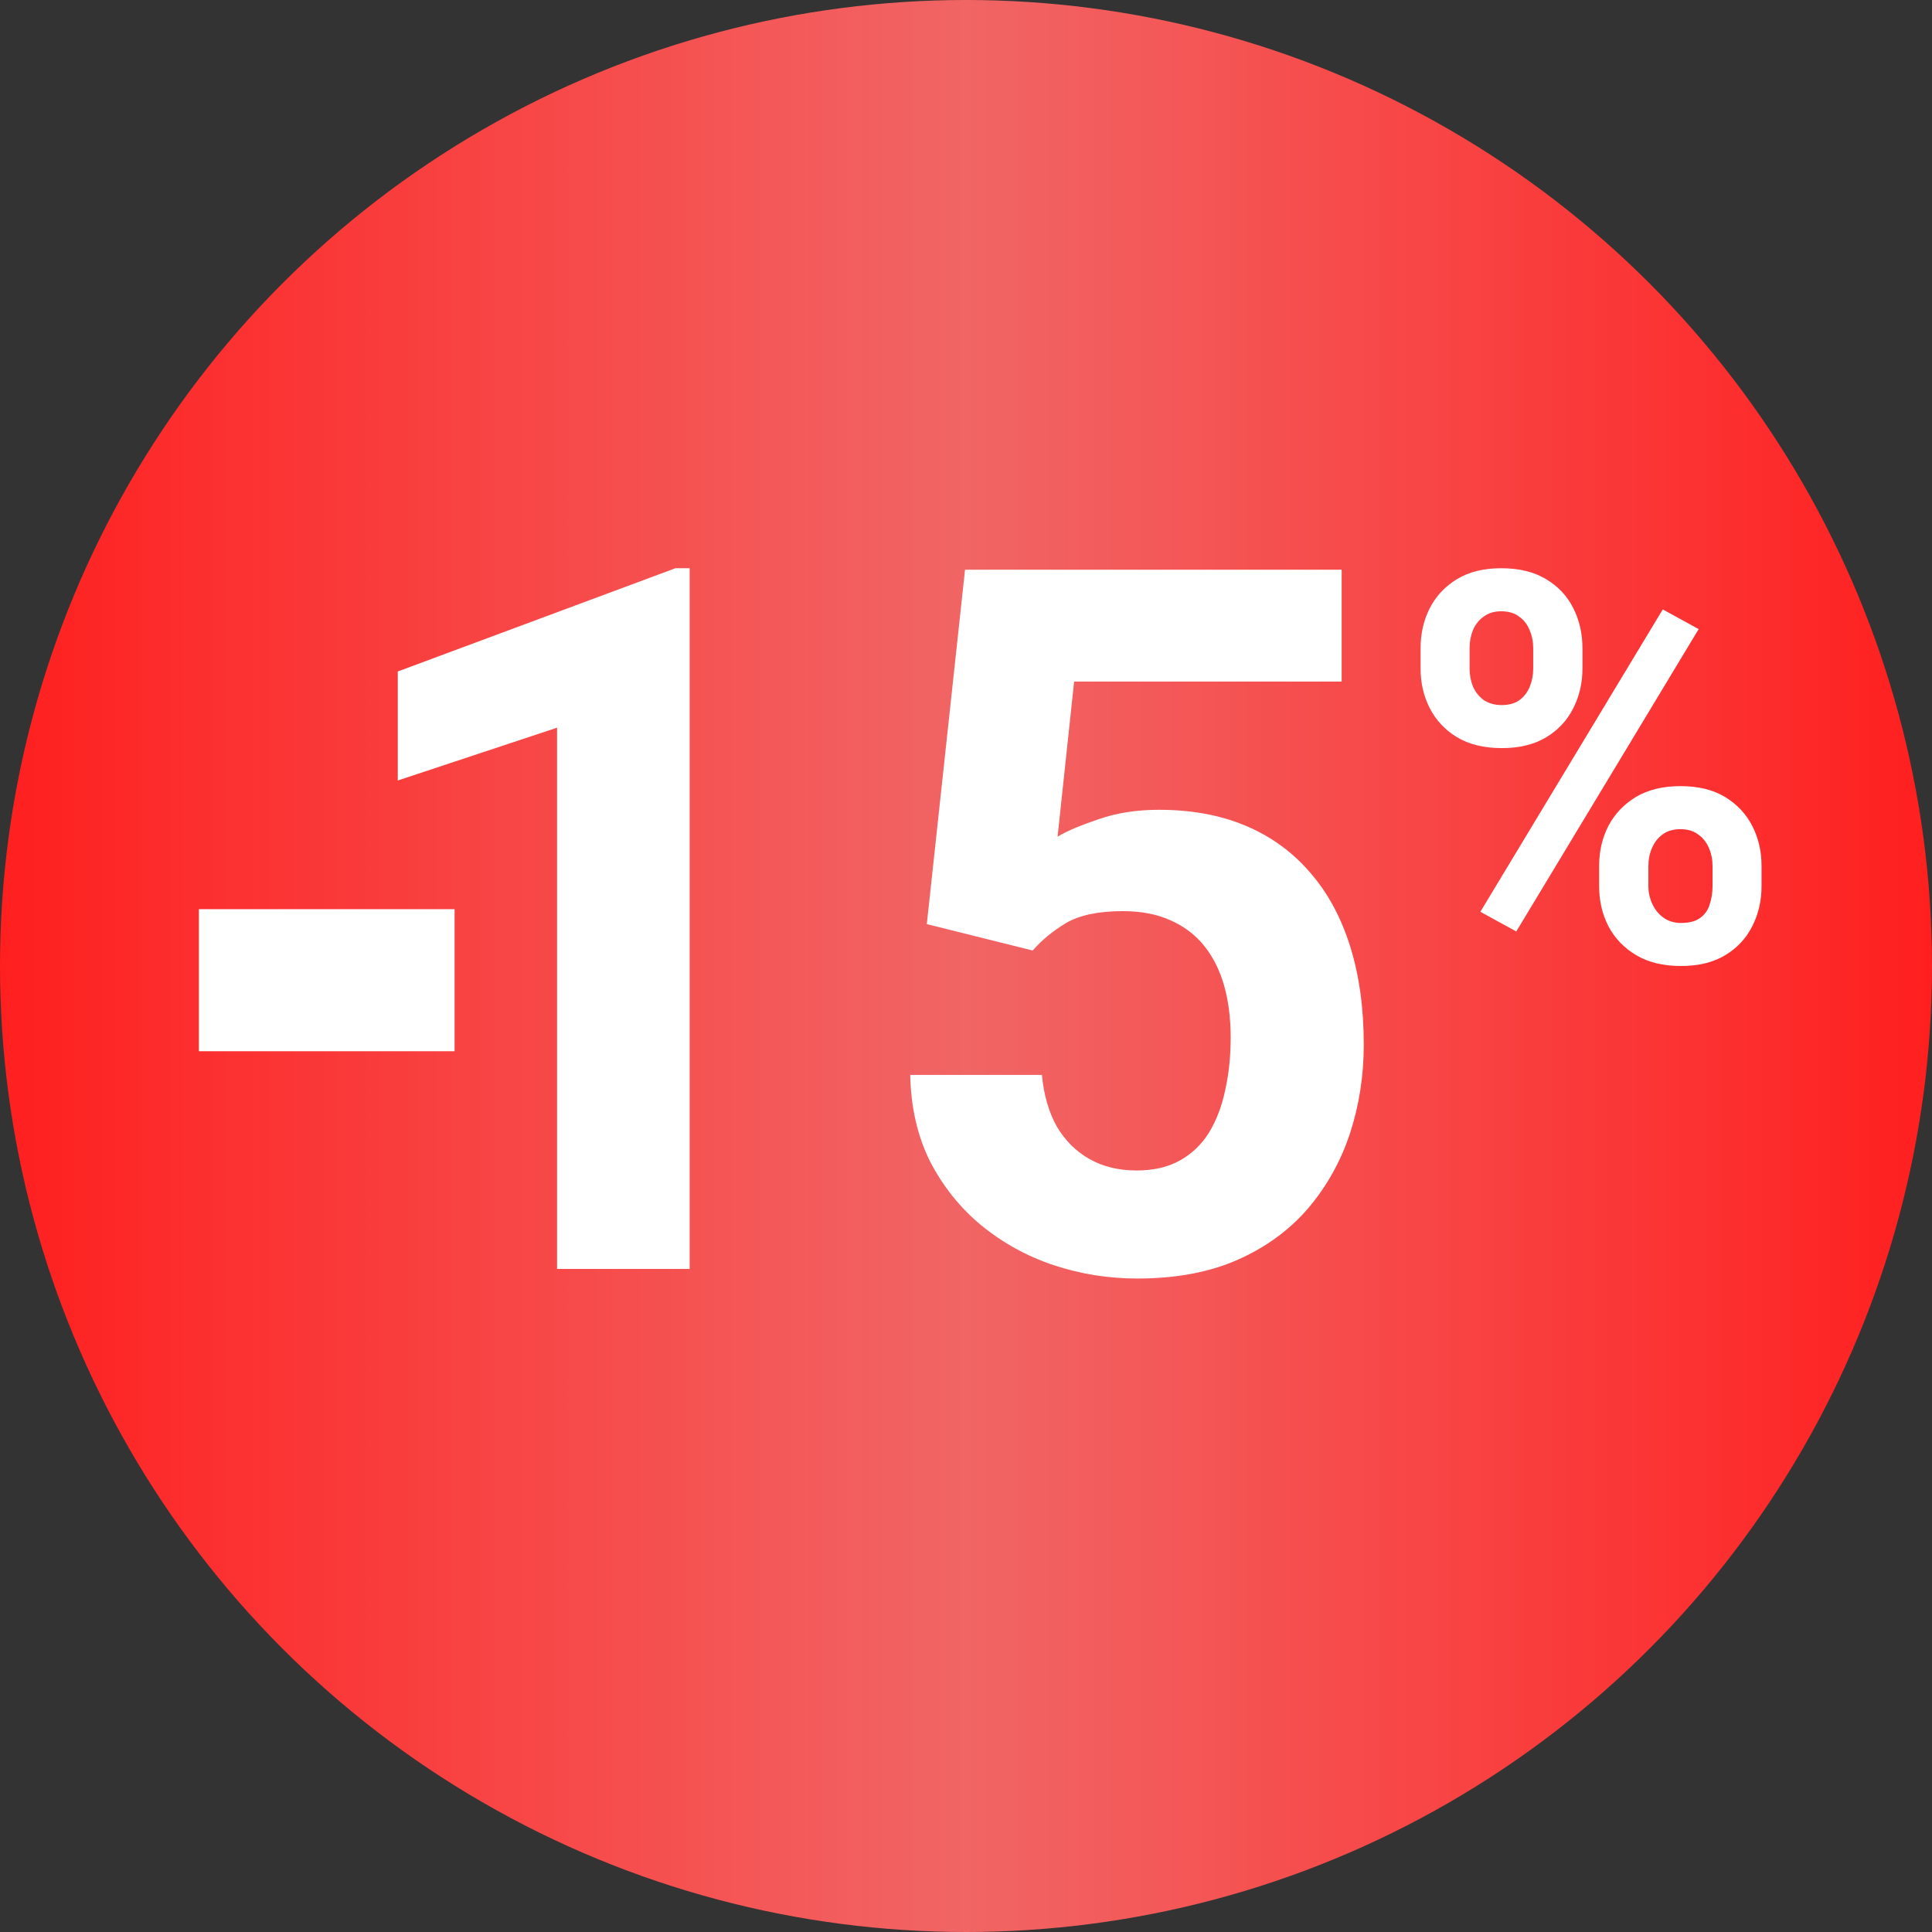 <svg width="68" height="68" viewBox="0 0 68 68" fill="none" xmlns="http://www.w3.org/2000/svg">
<rect x="0" y="0" width="68" height="68" fill="#333333" stroke="none"/>
<circle cx="34" cy="34" r="34" fill="url(#paint0_linear_749_5806)"/>
<path d="M24.274 20V44.662H19.607V25.612L14 27.471V23.634L23.772 20H24.274Z" fill="white"/>
<path d="M36.348 33.455L32.621 32.525L33.966 20.051H47.222V23.989H37.806L37.223 29.449C37.536 29.257 38.012 29.055 38.649 28.84C39.287 28.615 40 28.502 40.788 28.502C41.934 28.502 42.949 28.688 43.835 29.06C44.721 29.432 45.472 29.973 46.088 30.683C46.714 31.393 47.19 32.261 47.514 33.286C47.838 34.312 48 35.472 48 36.768C48 37.861 47.838 38.904 47.514 39.895C47.19 40.876 46.698 41.755 46.039 42.532C45.38 43.298 44.553 43.901 43.56 44.341C42.566 44.78 41.388 45 40.027 45C39.011 45 38.028 44.842 37.077 44.527C36.137 44.211 35.289 43.743 34.533 43.124C33.787 42.504 33.188 41.755 32.734 40.876C32.291 39.985 32.059 38.971 32.037 37.833H36.672C36.737 38.532 36.91 39.135 37.191 39.642C37.482 40.138 37.866 40.521 38.341 40.791C38.817 41.062 39.373 41.197 40.011 41.197C40.605 41.197 41.112 41.078 41.534 40.842C41.955 40.605 42.295 40.278 42.555 39.861C42.814 39.433 43.003 38.937 43.122 38.374C43.252 37.799 43.316 37.179 43.316 36.514C43.316 35.85 43.241 35.247 43.09 34.706C42.938 34.165 42.706 33.697 42.393 33.303C42.079 32.908 41.68 32.604 41.194 32.39C40.718 32.176 40.162 32.069 39.524 32.069C38.66 32.069 37.99 32.21 37.515 32.492C37.05 32.773 36.661 33.094 36.348 33.455Z" fill="white"/>
<path d="M50 23.535V22.815C50 22.297 50.108 21.827 50.325 21.403C50.542 20.979 50.861 20.639 51.282 20.383C51.703 20.128 52.221 20 52.835 20C53.467 20 53.994 20.128 54.415 20.383C54.843 20.639 55.162 20.979 55.373 21.403C55.589 21.827 55.697 22.297 55.697 22.815V23.535C55.697 24.04 55.589 24.505 55.373 24.928C55.162 25.352 54.846 25.692 54.424 25.948C54.003 26.203 53.482 26.331 52.862 26.331C52.236 26.331 51.71 26.203 51.282 25.948C50.861 25.692 50.542 25.352 50.325 24.928C50.108 24.505 50 24.04 50 23.535ZM51.725 22.815V23.535C51.725 23.753 51.764 23.962 51.842 24.162C51.926 24.355 52.053 24.514 52.221 24.639C52.396 24.757 52.606 24.816 52.853 24.816C53.112 24.816 53.323 24.757 53.485 24.639C53.648 24.514 53.768 24.355 53.846 24.162C53.925 23.962 53.964 23.753 53.964 23.535V22.815C53.964 22.584 53.922 22.372 53.837 22.179C53.759 21.98 53.636 21.82 53.467 21.702C53.305 21.577 53.094 21.515 52.835 21.515C52.594 21.515 52.39 21.577 52.221 21.702C52.053 21.82 51.926 21.98 51.842 22.179C51.764 22.372 51.725 22.584 51.725 22.815ZM56.284 31.194V30.474C56.284 29.963 56.393 29.495 56.609 29.072C56.832 28.648 57.154 28.308 57.576 28.052C58.003 27.797 58.527 27.669 59.147 27.669C59.773 27.669 60.297 27.797 60.718 28.052C61.139 28.308 61.458 28.648 61.675 29.072C61.892 29.495 62 29.963 62 30.474V31.194C62 31.706 61.892 32.173 61.675 32.597C61.464 33.021 61.148 33.361 60.727 33.617C60.306 33.872 59.785 34 59.165 34C58.539 34 58.012 33.872 57.585 33.617C57.157 33.361 56.832 33.021 56.609 32.597C56.393 32.173 56.284 31.706 56.284 31.194ZM58.018 30.474V31.194C58.018 31.419 58.066 31.631 58.163 31.83C58.259 32.03 58.391 32.189 58.56 32.307C58.734 32.426 58.936 32.485 59.165 32.485C59.454 32.485 59.679 32.426 59.842 32.307C60.005 32.189 60.116 32.03 60.176 31.83C60.242 31.631 60.275 31.419 60.275 31.194V30.474C60.275 30.25 60.233 30.041 60.149 29.848C60.065 29.648 59.938 29.489 59.77 29.371C59.607 29.246 59.4 29.184 59.147 29.184C58.894 29.184 58.683 29.246 58.515 29.371C58.352 29.489 58.229 29.648 58.145 29.848C58.06 30.041 58.018 30.25 58.018 30.474ZM59.788 22.142L53.368 32.784L52.104 32.092L58.524 21.45L59.788 22.142Z" fill="white"/>
<path d="M7 32H16V37H7V32Z" fill="white"/>
<defs>
<linearGradient id="paint0_linear_749_5806" x1="68" y1="34" x2="0" y2="34" gradientUnits="userSpaceOnUse">
<stop stop-color="#FF1F1F"/>
<stop offset="0.5" stop-color="#FF6969" stop-opacity="0.932"/>
<stop offset="1" stop-color="#FF1F1F"/>
</linearGradient>
</defs>
</svg>
